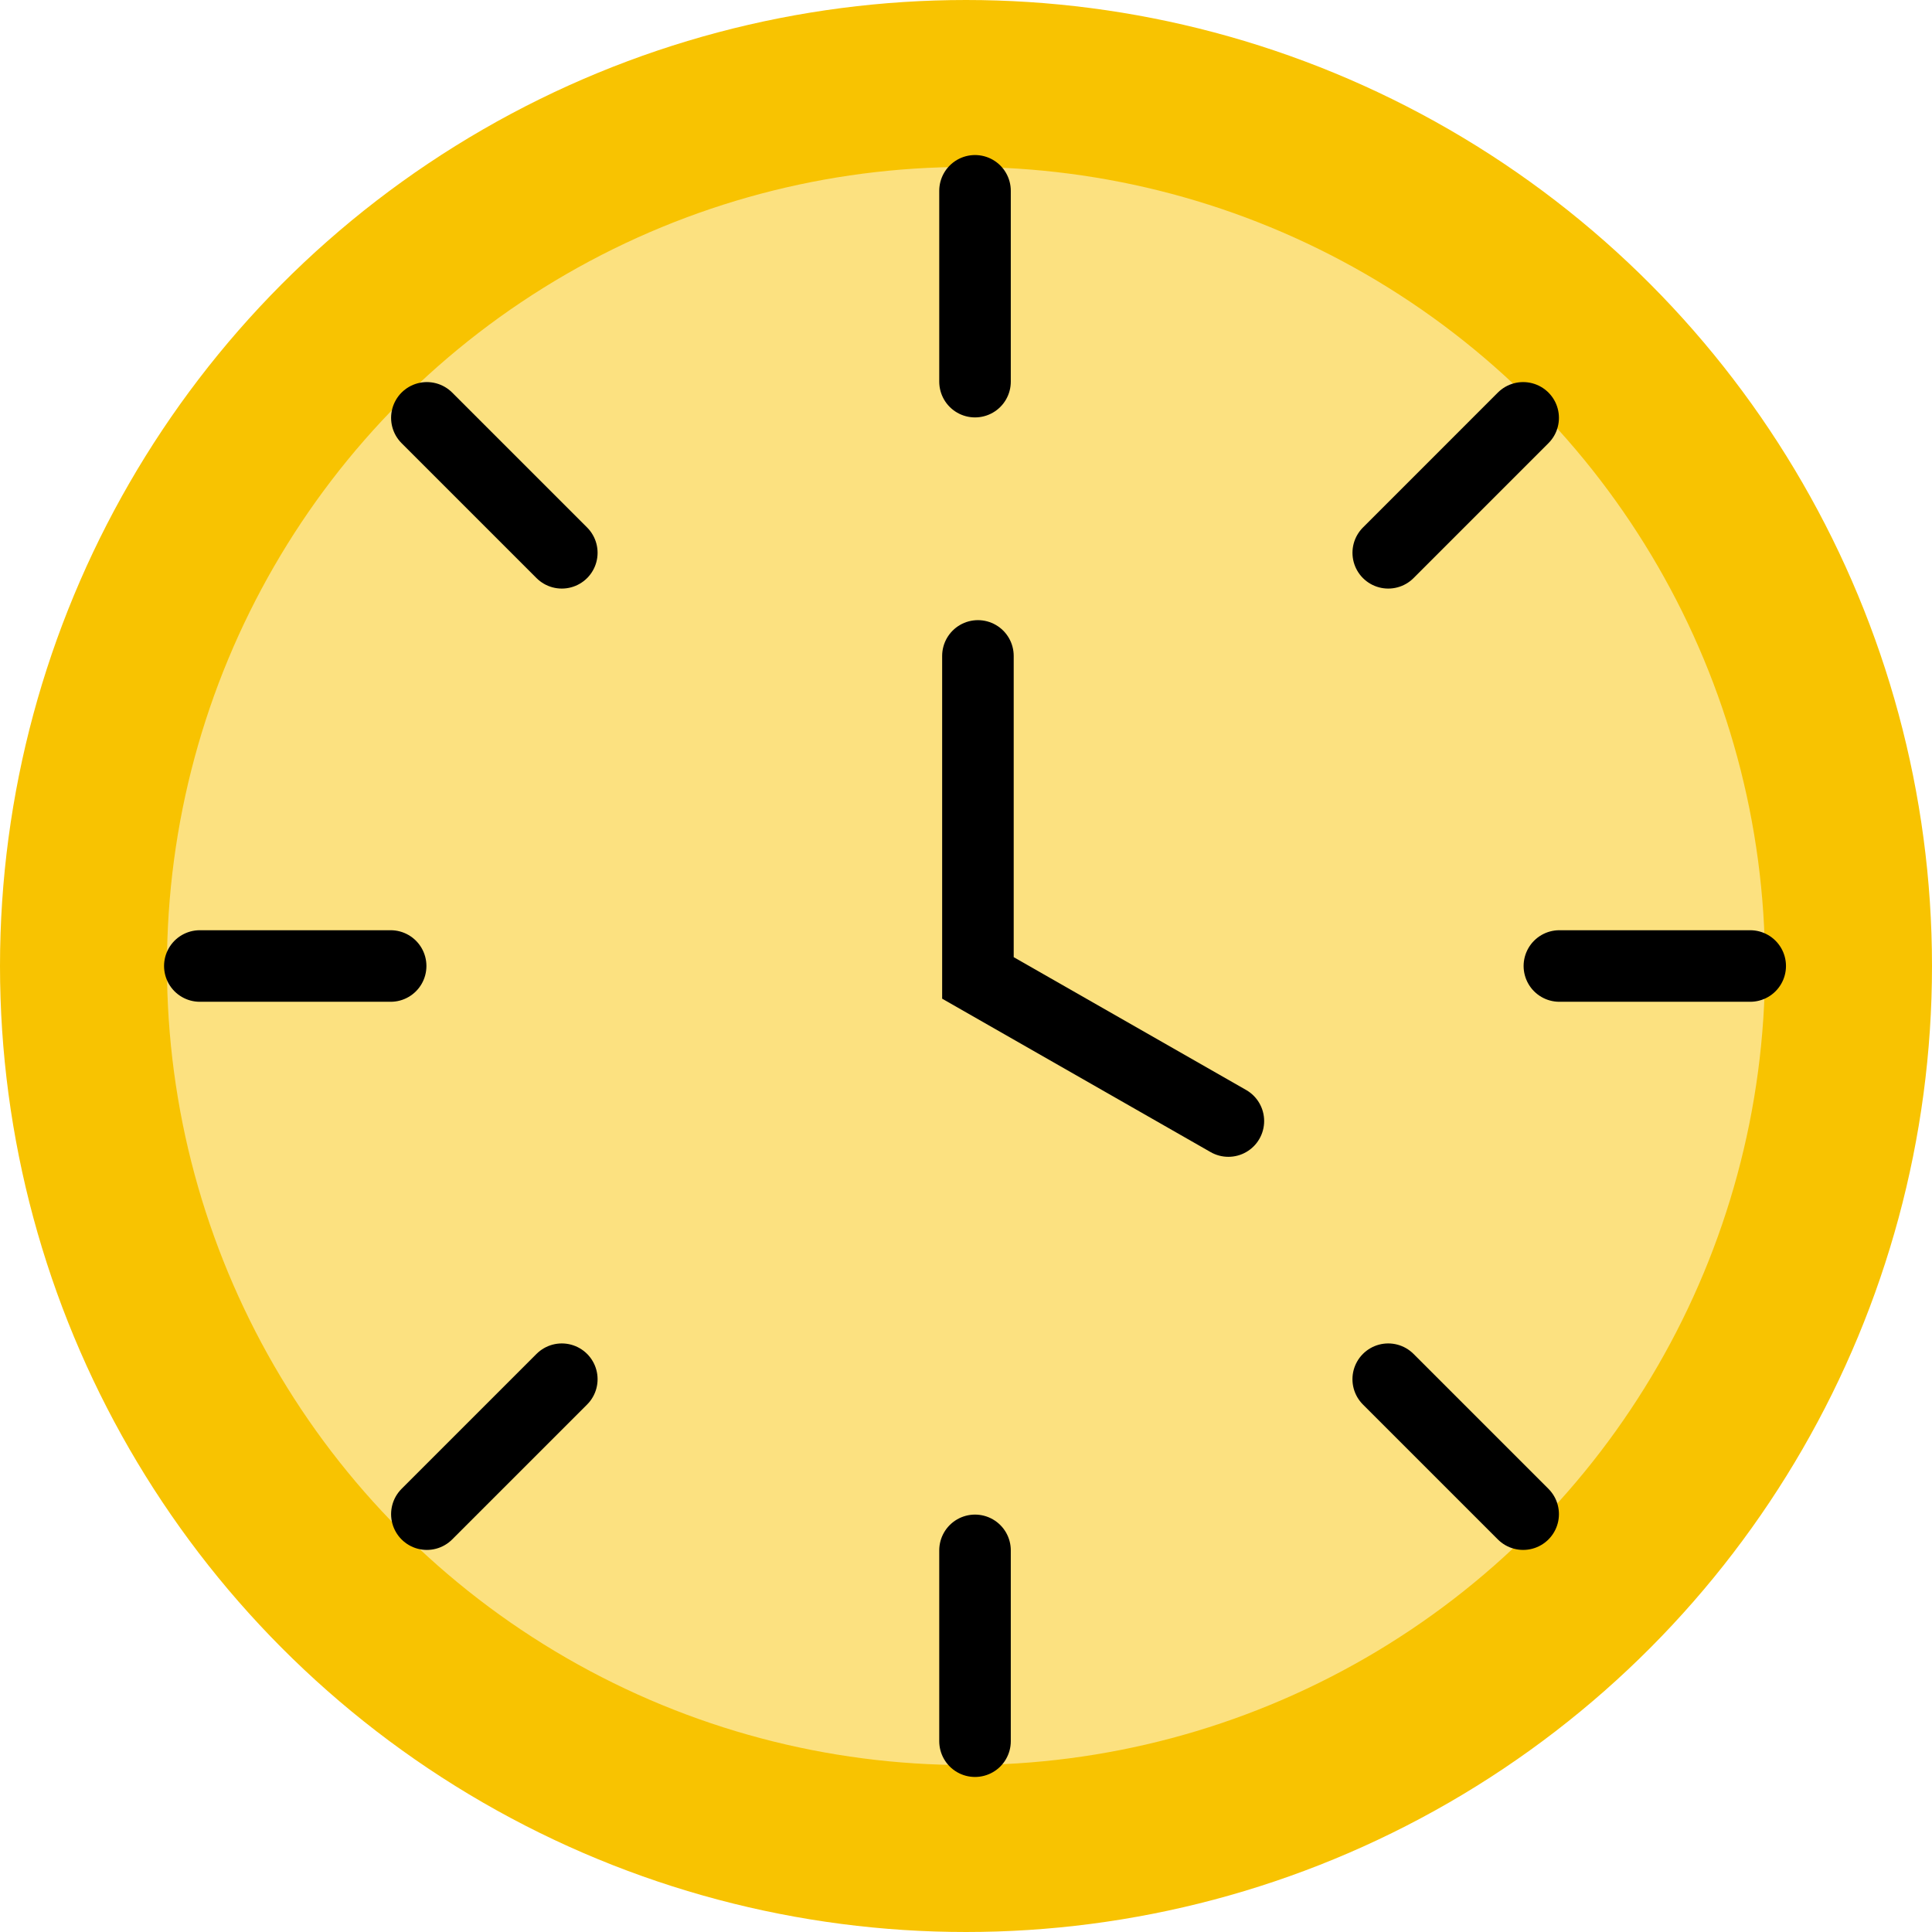<svg width="81" height="81" viewBox="0 0 81 81" fill="none" xmlns="http://www.w3.org/2000/svg">
<circle cx="40.5" cy="40.5" r="37" fill="#FCE180" stroke="#F8C301" stroke-width="7"/>
<path d="M40.878 16L40.878 8" stroke="black" stroke-width="3" stroke-linecap="round"/>
<path d="M40.878 73L40.878 65" stroke="black" stroke-width="3" stroke-linecap="round"/>
<path d="M65.378 40.5L73.378 40.5" stroke="black" stroke-width="3" stroke-linecap="round"/>
<path d="M8.378 40.5L16.378 40.5" stroke="black" stroke-width="3" stroke-linecap="round"/>
<path d="M58.202 57.824L63.859 63.481" stroke="black" stroke-width="3" stroke-linecap="round"/>
<path d="M17.897 17.519L23.554 23.176" stroke="black" stroke-width="3" stroke-linecap="round"/>
<path d="M23.554 57.824L17.897 63.481" stroke="black" stroke-width="3" stroke-linecap="round"/>
<path d="M63.859 17.519L58.203 23.176" stroke="black" stroke-width="3" stroke-linecap="round"/>
<path d="M51.5 47L41 41V27.5" stroke="black" stroke-width="3" stroke-linecap="round"/>
</svg>
